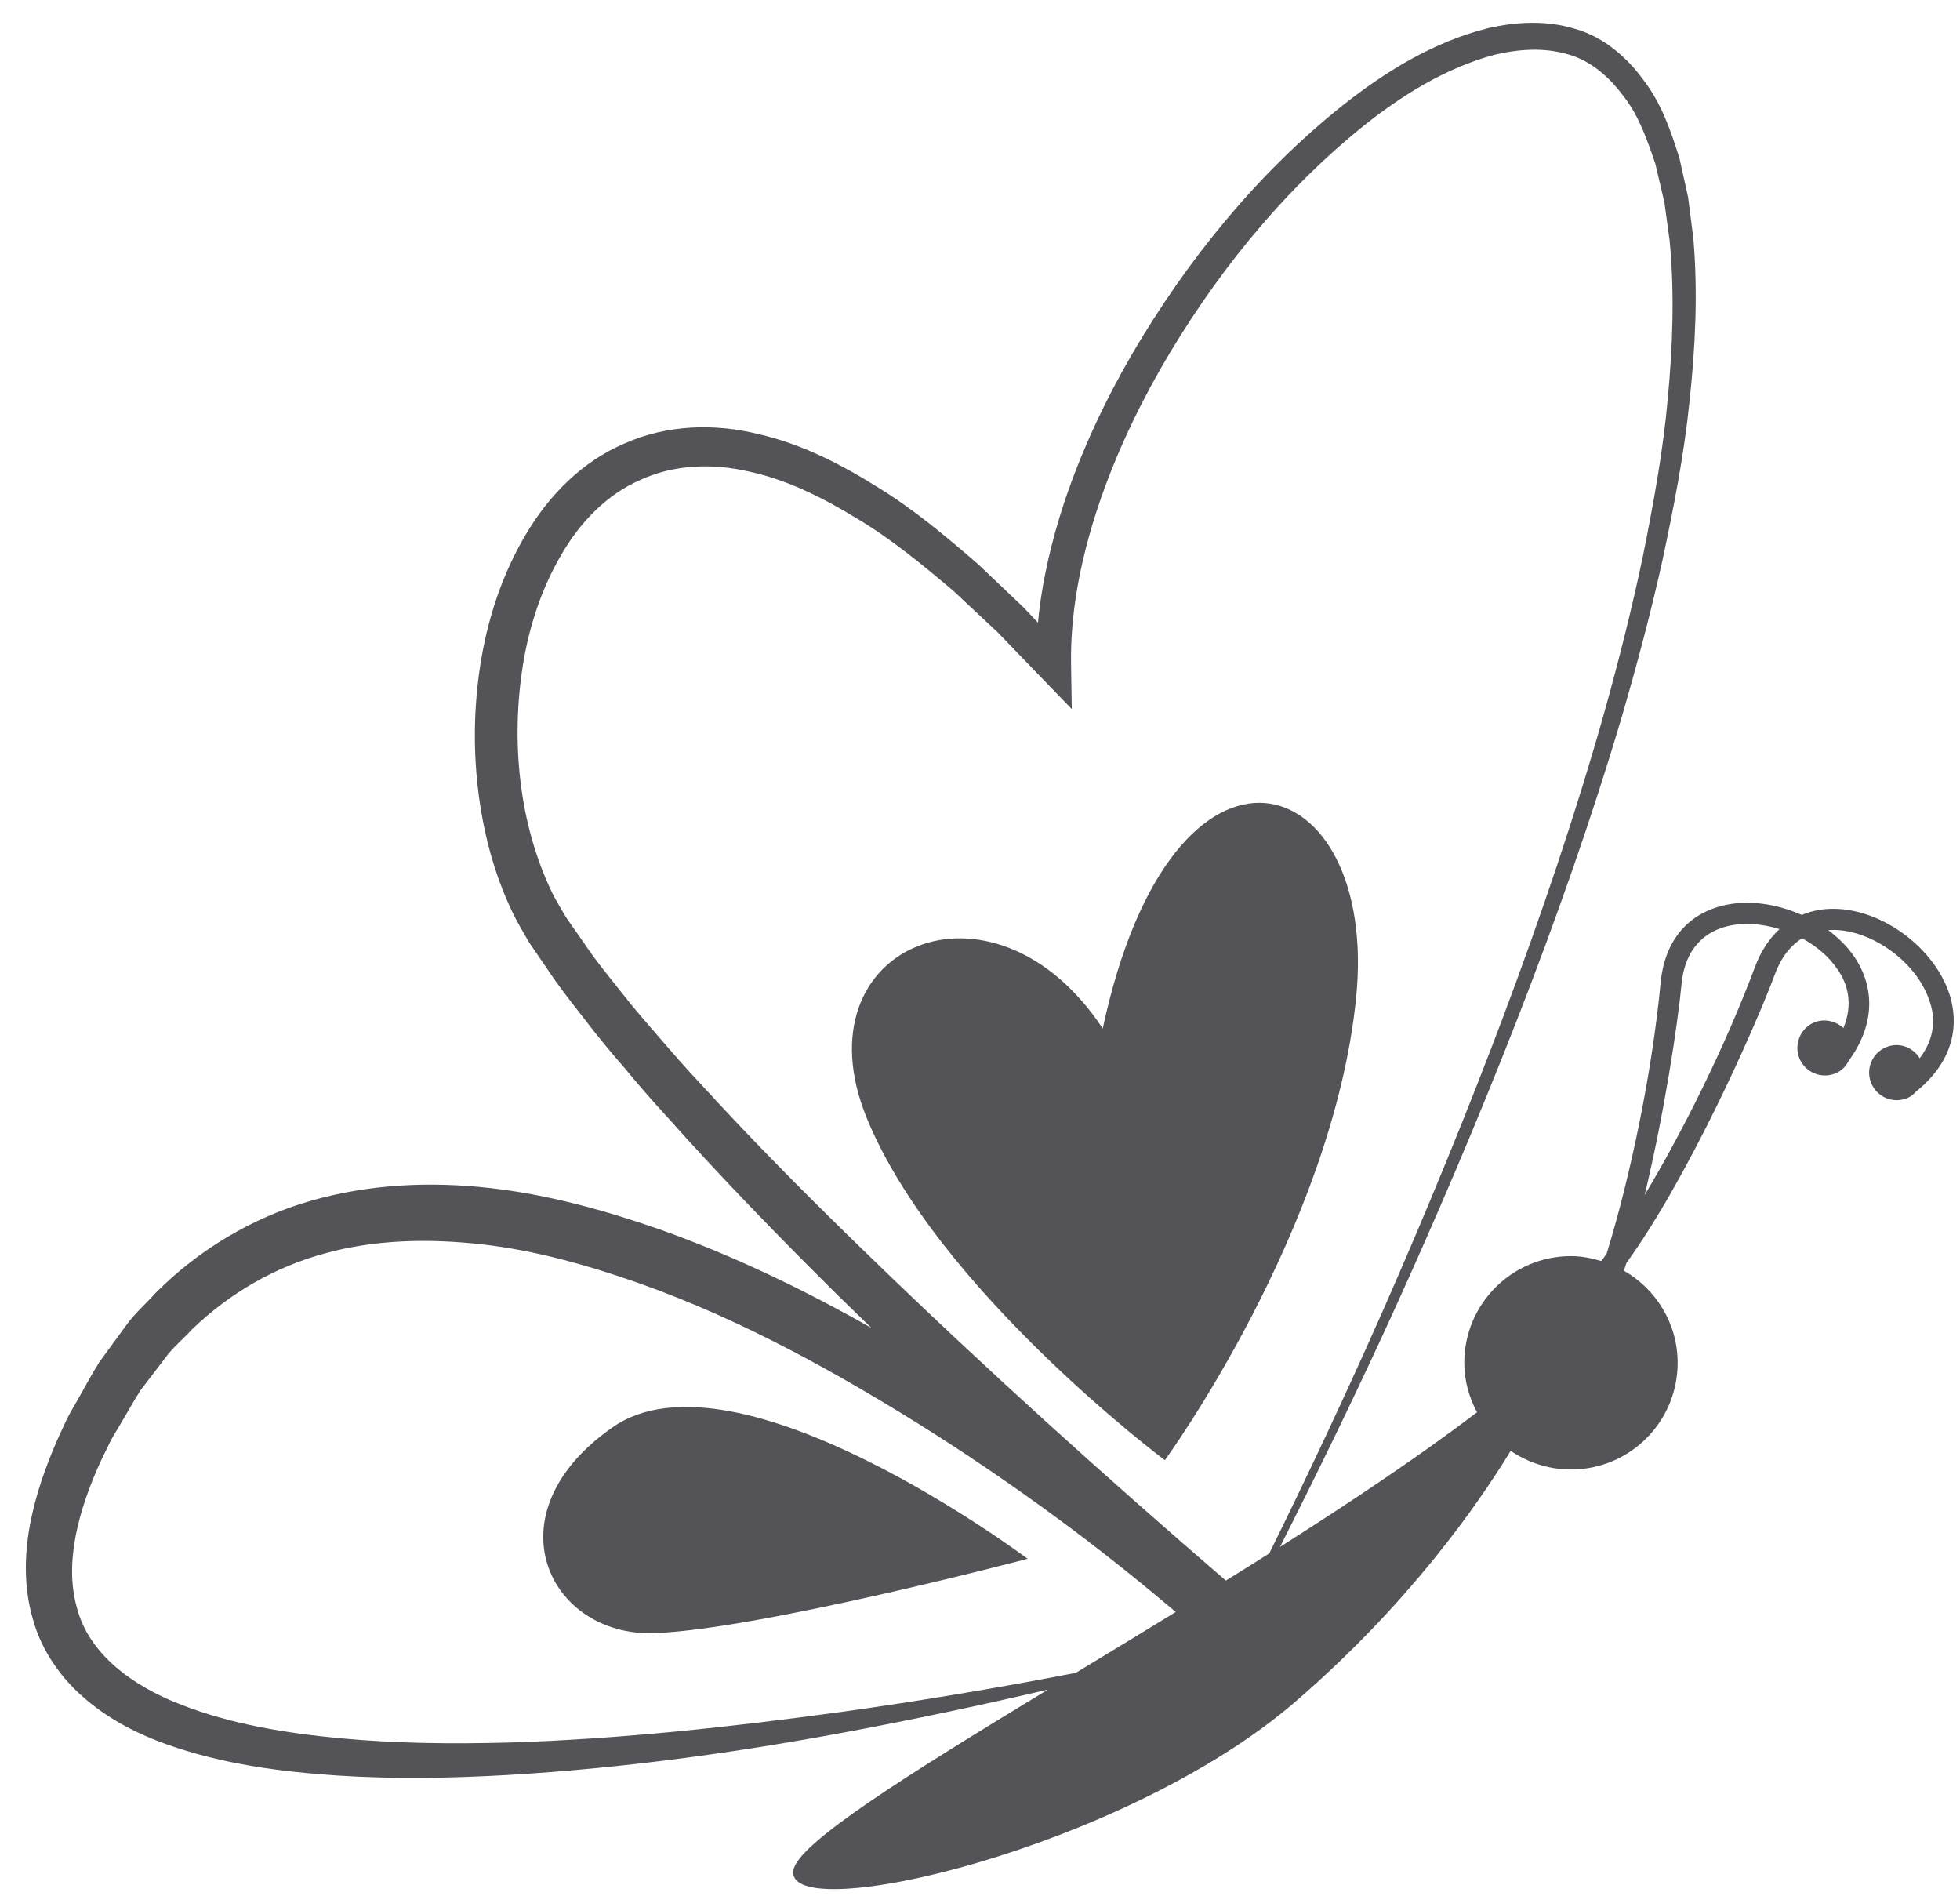 <?xml version="1.0" encoding="UTF-8"?>
<svg width="61px" height="59px" viewBox="0 0 61 59" version="1.1" xmlns="http://www.w3.org/2000/svg" xmlns:xlink="http://www.w3.org/1999/xlink">
    <title>butterfly-side-view-facing-to-right-svgrepo-com</title>
    <g id="页面-1" stroke="none" stroke-width="1" fill="none" fill-rule="evenodd">
        <g id="形状库素材-动物" transform="translate(-216, -395)" fill="#545458" fill-rule="nonzero">
            <g id="butterfly-side-view-facing-to-right-svgrepo-com" transform="translate(216.805, 395.709)">
                <path d="M59.86,30.208 C59.384,28.781 57.786,27.594 56.296,27.572 C55.922,27.564 55.581,27.633 55.272,27.763 C54.48,27.41 53.584,27.279 52.804,27.474 C51.683,27.753 50.998,28.605 50.878,29.867 C50.605,32.734 49.922,35.95 49.198,38.301 C49.144,38.376 49.084,38.458 49.033,38.532 C48.731,38.442 48.418,38.378 48.088,38.378 C46.252,38.378 44.767,39.865 44.767,41.699 C44.767,42.259 44.919,42.777 45.163,43.238 C43.376,44.599 41.244,46.023 39.031,47.429 C40.235,45.051 41.396,42.659 42.504,40.238 C43.886,37.206 45.195,34.138 46.406,31.033 C47.616,27.926 48.726,24.78 49.675,21.577 C50.141,19.976 50.573,18.359 50.935,16.726 C51.283,15.089 51.608,13.445 51.778,11.772 C51.957,10.101 52.041,8.412 51.897,6.717 L51.733,5.43 L51.463,4.212 C51.195,3.371 50.914,2.531 50.365,1.811 C49.851,1.093 49.112,0.437 48.204,0.186 C47.31,-0.086 46.378,-0.03 45.517,0.165 C43.796,0.596 42.307,1.524 40.974,2.576 C38.315,4.703 36.153,7.371 34.439,10.289 C33.59,11.751 32.862,13.295 32.32,14.915 C31.921,16.124 31.621,17.38 31.499,18.667 L31.049,18.19 L29.626,16.838 C28.634,15.983 27.627,15.132 26.489,14.438 C25.364,13.737 24.154,13.109 22.804,12.8 C21.473,12.466 19.965,12.496 18.643,13.086 C17.303,13.651 16.268,14.723 15.568,15.908 C14.858,17.097 14.419,18.406 14.184,19.736 C13.954,21.067 13.912,22.424 14.062,23.765 C14.213,25.106 14.55,26.441 15.148,27.688 C15.304,28.007 15.467,28.28 15.664,28.62 L16.209,29.415 C16.556,29.947 16.971,30.471 17.378,30.992 C17.779,31.524 18.199,32.023 18.623,32.514 C19.039,33.017 19.463,33.508 19.902,33.984 C21.627,35.923 23.431,37.774 25.264,39.591 C25.611,39.934 25.964,40.268 26.313,40.611 C24.207,39.419 22.02,38.361 19.712,37.542 C18.01,36.951 16.249,36.46 14.417,36.257 C12.589,36.053 10.687,36.133 8.868,36.658 C7.051,37.176 5.369,38.188 4.046,39.516 C3.734,39.863 3.373,40.174 3.106,40.555 L2.285,41.678 C2.039,42.068 1.827,42.475 1.597,42.874 C1.482,43.081 1.372,43.255 1.257,43.491 L0.982,44.088 C0.612,44.937 0.294,45.831 0.123,46.767 C-0.048,47.703 -0.065,48.723 0.226,49.702 C0.5,50.69 1.132,51.562 1.887,52.188 C2.643,52.826 3.506,53.259 4.379,53.57 C6.135,54.194 7.935,54.423 9.714,54.543 C11.497,54.658 13.273,54.624 15.038,54.523 C18.568,54.314 22.065,53.836 25.523,53.191 C27.631,52.797 29.725,52.355 31.81,51.867 C27.445,54.517 23.991,56.664 23.884,57.504 C23.665,59.255 34.177,56.844 39.508,52.246 C43.012,49.222 45.152,46.175 46.211,44.438 C46.746,44.8 47.391,45.019 48.086,45.019 C49.922,45.019 51.407,43.533 51.407,41.699 C51.407,40.469 50.732,39.404 49.736,38.833 C49.763,38.755 49.785,38.676 49.811,38.595 C51.728,35.95 53.785,31.344 54.432,29.614 C54.645,29.038 54.953,28.693 55.281,28.489 C55.731,28.734 56.125,29.066 56.386,29.462 C56.689,29.889 56.882,30.514 56.566,31.282 C56.29,31.026 55.872,30.962 55.536,31.17 C55.135,31.423 55.013,31.952 55.264,32.355 C55.515,32.756 56.044,32.878 56.446,32.627 C56.573,32.544 56.665,32.432 56.731,32.302 C57.512,31.234 57.574,30.09 56.931,29.1 C56.714,28.772 56.423,28.481 56.093,28.235 C56.157,28.232 56.221,28.228 56.282,28.228 C57.496,28.25 58.851,29.254 59.238,30.416 C59.421,30.909 59.444,31.56 58.941,32.222 C58.741,31.901 58.354,31.731 57.974,31.849 C57.52,31.987 57.265,32.468 57.404,32.919 C57.544,33.373 58.023,33.628 58.476,33.489 C58.623,33.448 58.739,33.358 58.834,33.251 C59.871,32.421 60.226,31.333 59.86,30.208 Z M20.985,33.002 C20.548,32.537 20.128,32.059 19.716,31.577 C19.298,31.097 18.88,30.617 18.503,30.129 C18.115,29.642 17.721,29.164 17.361,28.622 L16.808,27.832 C16.686,27.615 16.511,27.337 16.384,27.082 C15.345,24.933 15.088,22.361 15.473,19.959 C15.671,18.755 16.059,17.585 16.66,16.559 C17.252,15.533 18.092,14.667 19.138,14.219 C20.17,13.746 21.37,13.696 22.53,13.97 C23.699,14.223 24.816,14.783 25.87,15.428 C26.937,16.064 27.912,16.87 28.872,17.682 L30.256,18.978 L31.576,20.347 L32.551,21.356 L32.529,19.966 C32.502,18.384 32.814,16.782 33.31,15.241 C33.809,13.696 34.494,12.207 35.302,10.786 C36.928,7.954 39.013,5.342 41.535,3.287 C42.793,2.267 44.199,1.397 45.714,0.994 C46.468,0.814 47.246,0.769 47.957,0.971 C48.677,1.159 49.266,1.669 49.718,2.278 C50.196,2.88 50.46,3.647 50.711,4.38 L50.996,5.593 L51.158,6.782 C51.313,8.408 51.255,10.056 51.1,11.697 C50.953,13.34 50.653,14.971 50.327,16.593 C49.988,18.215 49.581,19.824 49.136,21.419 C48.236,24.615 47.164,27.765 45.999,30.877 C44.827,33.988 43.562,37.065 42.219,40.11 C41.098,42.644 39.92,45.151 38.698,47.63 C38.25,47.913 37.799,48.198 37.346,48.475 C33.597,45.243 29.907,41.918 26.35,38.473 C24.514,36.698 22.703,34.885 20.985,33.002 Z M25.418,52.557 C21.951,53.03 18.471,53.412 14.993,53.516 C13.254,53.562 11.516,53.544 9.8,53.384 C8.092,53.223 6.382,52.944 4.841,52.34 C3.311,51.755 1.949,50.748 1.586,49.31 C1.182,47.881 1.666,46.208 2.343,44.733 L2.63,44.144 C2.709,43.988 2.834,43.791 2.936,43.617 C3.151,43.261 3.35,42.891 3.577,42.542 L4.327,41.56 C4.569,41.221 4.891,40.967 5.167,40.662 C6.339,39.531 7.764,38.706 9.328,38.288 C10.89,37.858 12.559,37.828 14.213,38.014 C15.87,38.203 17.513,38.668 19.116,39.233 C22.33,40.375 25.366,42.066 28.281,43.913 C29.74,44.843 31.163,45.83 32.553,46.87 C33.655,47.695 34.739,48.565 35.787,49.452 C34.734,50.099 33.685,50.735 32.677,51.346 C30.267,51.813 27.845,52.218 25.418,52.557 Z M53.813,29.383 C52.9,31.824 51.593,34.455 50.381,36.476 C50.998,33.906 51.405,31.185 51.527,29.93 C51.643,28.691 52.371,28.256 52.958,28.112 C53.464,27.988 54.032,28.035 54.578,28.202 C54.259,28.498 53.995,28.892 53.813,29.383 Z" id="形状"></path>
                <path d="M18.257,43.707 C14.389,46.407 16.286,50.236 19.572,50.11 C22.857,49.987 31.177,47.797 31.177,47.797 C31.177,47.797 22.125,41.005 18.257,43.707 Z" id="路径"></path>
                <path d="M35.448,44.729 C35.448,44.729 40.67,37.577 41.4,30.347 C42.131,23.12 35.705,21.076 33.515,31.296 C30.083,26.111 23.995,28.742 26.166,34.069 C28.33,39.4 35.448,44.729 35.448,44.729 Z" id="路径"></path>
            </g>
        </g>
    </g>
</svg>
